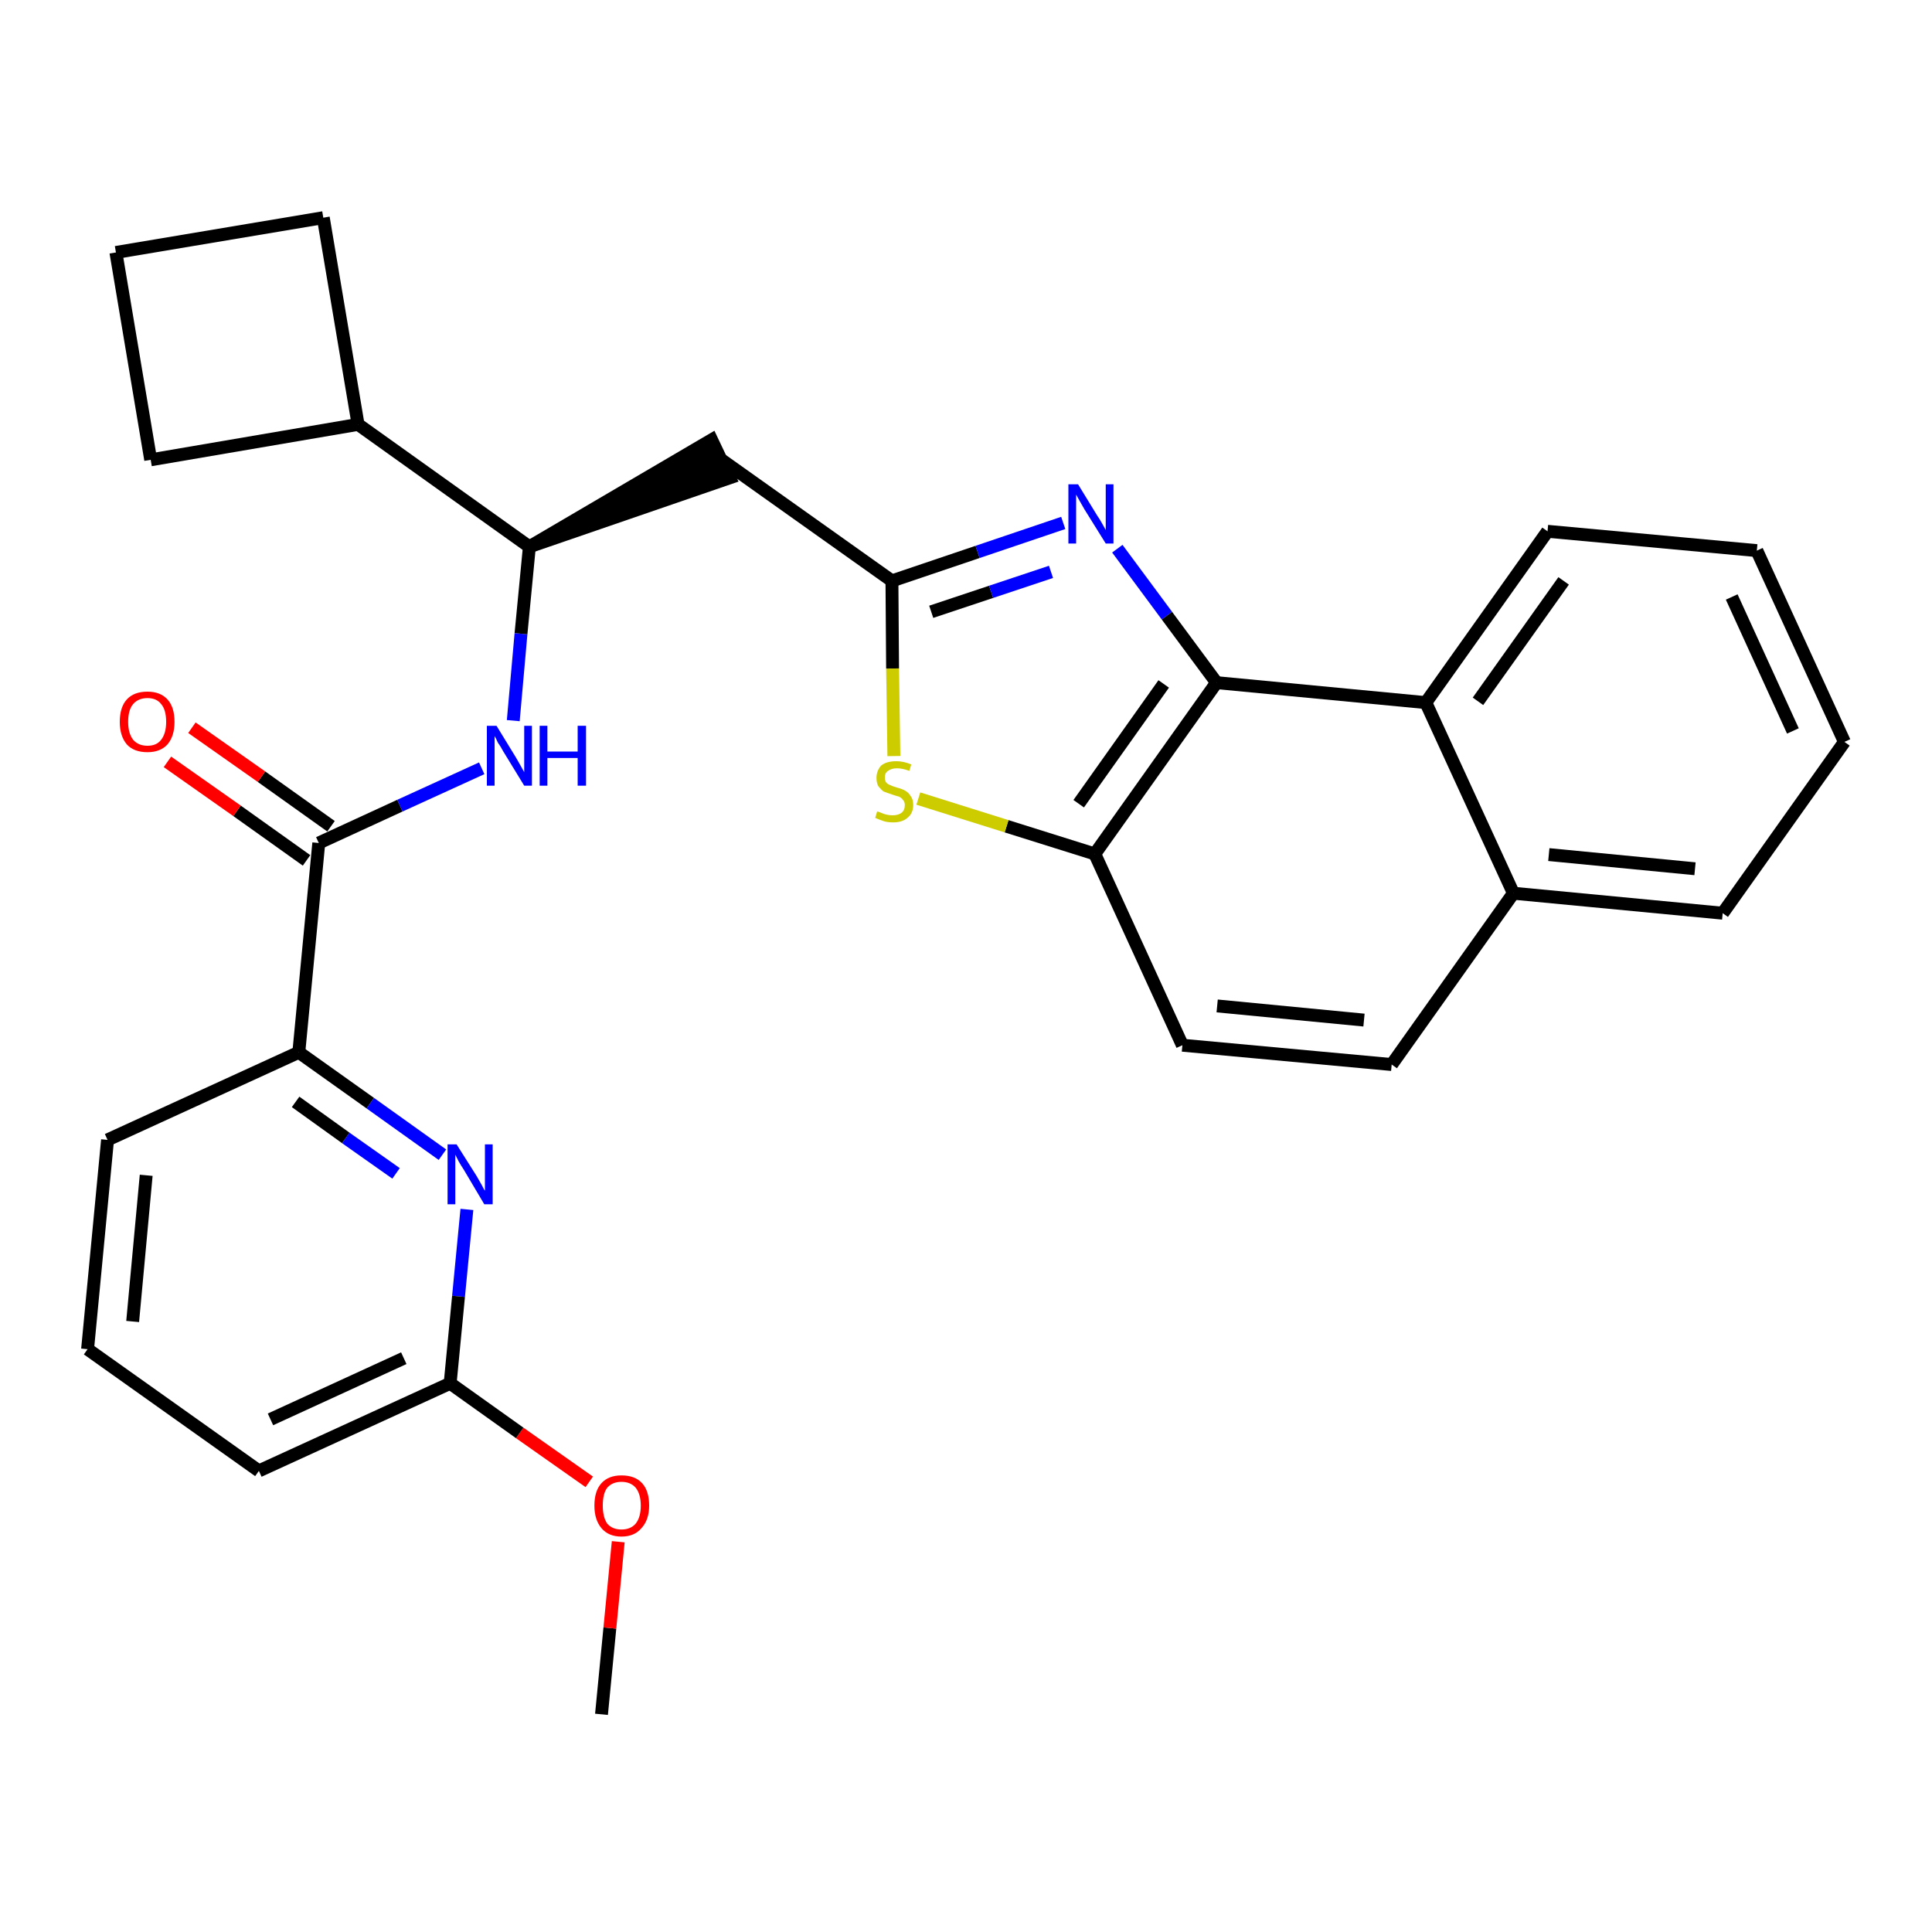 <?xml version='1.0' encoding='iso-8859-1'?>
<svg version='1.1' baseProfile='full'
              xmlns='http://www.w3.org/2000/svg'
                      xmlns:rdkit='http://www.rdkit.org/xml'
                      xmlns:xlink='http://www.w3.org/1999/xlink'
                  xml:space='preserve'
width='300px' height='300px' viewBox='0 0 300 300'>
<!-- END OF HEADER -->
<path class='bond-0 atom-0 atom-1' d='M 93.4,266.2 L 94.7,252.8' style='fill:none;fill-rule:evenodd;stroke:#000000;stroke-width:2.0px;stroke-linecap:butt;stroke-linejoin:miter;stroke-opacity:1' />
<path class='bond-0 atom-0 atom-1' d='M 94.7,252.8 L 96.0,239.4' style='fill:none;fill-rule:evenodd;stroke:#FF0000;stroke-width:2.0px;stroke-linecap:butt;stroke-linejoin:miter;stroke-opacity:1' />
<path class='bond-1 atom-1 atom-2' d='M 91.5,230.1 L 80.7,222.5' style='fill:none;fill-rule:evenodd;stroke:#FF0000;stroke-width:2.0px;stroke-linecap:butt;stroke-linejoin:miter;stroke-opacity:1' />
<path class='bond-1 atom-1 atom-2' d='M 80.7,222.5 L 69.9,214.8' style='fill:none;fill-rule:evenodd;stroke:#000000;stroke-width:2.0px;stroke-linecap:butt;stroke-linejoin:miter;stroke-opacity:1' />
<path class='bond-2 atom-2 atom-3' d='M 69.9,214.8 L 40.2,228.4' style='fill:none;fill-rule:evenodd;stroke:#000000;stroke-width:2.0px;stroke-linecap:butt;stroke-linejoin:miter;stroke-opacity:1' />
<path class='bond-2 atom-2 atom-3' d='M 62.7,210.9 L 42.0,220.4' style='fill:none;fill-rule:evenodd;stroke:#000000;stroke-width:2.0px;stroke-linecap:butt;stroke-linejoin:miter;stroke-opacity:1' />
<path class='bond-29 atom-29 atom-2' d='M 72.5,187.8 L 71.2,201.3' style='fill:none;fill-rule:evenodd;stroke:#0000FF;stroke-width:2.0px;stroke-linecap:butt;stroke-linejoin:miter;stroke-opacity:1' />
<path class='bond-29 atom-29 atom-2' d='M 71.2,201.3 L 69.9,214.8' style='fill:none;fill-rule:evenodd;stroke:#000000;stroke-width:2.0px;stroke-linecap:butt;stroke-linejoin:miter;stroke-opacity:1' />
<path class='bond-3 atom-3 atom-4' d='M 40.2,228.4 L 13.6,209.5' style='fill:none;fill-rule:evenodd;stroke:#000000;stroke-width:2.0px;stroke-linecap:butt;stroke-linejoin:miter;stroke-opacity:1' />
<path class='bond-4 atom-4 atom-5' d='M 13.6,209.5 L 16.7,177.0' style='fill:none;fill-rule:evenodd;stroke:#000000;stroke-width:2.0px;stroke-linecap:butt;stroke-linejoin:miter;stroke-opacity:1' />
<path class='bond-4 atom-4 atom-5' d='M 20.6,205.2 L 22.7,182.5' style='fill:none;fill-rule:evenodd;stroke:#000000;stroke-width:2.0px;stroke-linecap:butt;stroke-linejoin:miter;stroke-opacity:1' />
<path class='bond-5 atom-5 atom-6' d='M 16.7,177.0 L 46.4,163.4' style='fill:none;fill-rule:evenodd;stroke:#000000;stroke-width:2.0px;stroke-linecap:butt;stroke-linejoin:miter;stroke-opacity:1' />
<path class='bond-6 atom-6 atom-7' d='M 46.4,163.4 L 49.5,130.9' style='fill:none;fill-rule:evenodd;stroke:#000000;stroke-width:2.0px;stroke-linecap:butt;stroke-linejoin:miter;stroke-opacity:1' />
<path class='bond-28 atom-6 atom-29' d='M 46.4,163.4 L 57.5,171.3' style='fill:none;fill-rule:evenodd;stroke:#000000;stroke-width:2.0px;stroke-linecap:butt;stroke-linejoin:miter;stroke-opacity:1' />
<path class='bond-28 atom-6 atom-29' d='M 57.5,171.3 L 68.7,179.3' style='fill:none;fill-rule:evenodd;stroke:#0000FF;stroke-width:2.0px;stroke-linecap:butt;stroke-linejoin:miter;stroke-opacity:1' />
<path class='bond-28 atom-6 atom-29' d='M 45.9,171.1 L 53.7,176.7' style='fill:none;fill-rule:evenodd;stroke:#000000;stroke-width:2.0px;stroke-linecap:butt;stroke-linejoin:miter;stroke-opacity:1' />
<path class='bond-28 atom-6 atom-29' d='M 53.7,176.7 L 61.5,182.2' style='fill:none;fill-rule:evenodd;stroke:#0000FF;stroke-width:2.0px;stroke-linecap:butt;stroke-linejoin:miter;stroke-opacity:1' />
<path class='bond-7 atom-7 atom-8' d='M 51.4,128.3 L 40.6,120.6' style='fill:none;fill-rule:evenodd;stroke:#000000;stroke-width:2.0px;stroke-linecap:butt;stroke-linejoin:miter;stroke-opacity:1' />
<path class='bond-7 atom-7 atom-8' d='M 40.6,120.6 L 29.8,113.0' style='fill:none;fill-rule:evenodd;stroke:#FF0000;stroke-width:2.0px;stroke-linecap:butt;stroke-linejoin:miter;stroke-opacity:1' />
<path class='bond-7 atom-7 atom-8' d='M 47.6,133.6 L 36.8,125.9' style='fill:none;fill-rule:evenodd;stroke:#000000;stroke-width:2.0px;stroke-linecap:butt;stroke-linejoin:miter;stroke-opacity:1' />
<path class='bond-7 atom-7 atom-8' d='M 36.8,125.9 L 26.0,118.3' style='fill:none;fill-rule:evenodd;stroke:#FF0000;stroke-width:2.0px;stroke-linecap:butt;stroke-linejoin:miter;stroke-opacity:1' />
<path class='bond-8 atom-7 atom-9' d='M 49.5,130.9 L 62.1,125.1' style='fill:none;fill-rule:evenodd;stroke:#000000;stroke-width:2.0px;stroke-linecap:butt;stroke-linejoin:miter;stroke-opacity:1' />
<path class='bond-8 atom-7 atom-9' d='M 62.1,125.1 L 74.8,119.3' style='fill:none;fill-rule:evenodd;stroke:#0000FF;stroke-width:2.0px;stroke-linecap:butt;stroke-linejoin:miter;stroke-opacity:1' />
<path class='bond-9 atom-9 atom-10' d='M 79.7,111.9 L 80.9,98.4' style='fill:none;fill-rule:evenodd;stroke:#0000FF;stroke-width:2.0px;stroke-linecap:butt;stroke-linejoin:miter;stroke-opacity:1' />
<path class='bond-9 atom-9 atom-10' d='M 80.9,98.4 L 82.2,84.9' style='fill:none;fill-rule:evenodd;stroke:#000000;stroke-width:2.0px;stroke-linecap:butt;stroke-linejoin:miter;stroke-opacity:1' />
<path class='bond-10 atom-10 atom-11' d='M 82.2,84.9 L 113.3,74.2 L 110.5,68.3 Z' style='fill:#000000;fill-rule:evenodd;fill-opacity:1;stroke:#000000;stroke-width:2.0px;stroke-linecap:butt;stroke-linejoin:miter;stroke-opacity:1;' />
<path class='bond-24 atom-10 atom-25' d='M 82.2,84.9 L 55.6,65.9' style='fill:none;fill-rule:evenodd;stroke:#000000;stroke-width:2.0px;stroke-linecap:butt;stroke-linejoin:miter;stroke-opacity:1' />
<path class='bond-11 atom-11 atom-12' d='M 111.9,71.3 L 138.5,90.2' style='fill:none;fill-rule:evenodd;stroke:#000000;stroke-width:2.0px;stroke-linecap:butt;stroke-linejoin:miter;stroke-opacity:1' />
<path class='bond-12 atom-12 atom-13' d='M 138.5,90.2 L 151.8,85.7' style='fill:none;fill-rule:evenodd;stroke:#000000;stroke-width:2.0px;stroke-linecap:butt;stroke-linejoin:miter;stroke-opacity:1' />
<path class='bond-12 atom-12 atom-13' d='M 151.8,85.7 L 165.1,81.2' style='fill:none;fill-rule:evenodd;stroke:#0000FF;stroke-width:2.0px;stroke-linecap:butt;stroke-linejoin:miter;stroke-opacity:1' />
<path class='bond-12 atom-12 atom-13' d='M 144.6,95.0 L 153.9,91.9' style='fill:none;fill-rule:evenodd;stroke:#000000;stroke-width:2.0px;stroke-linecap:butt;stroke-linejoin:miter;stroke-opacity:1' />
<path class='bond-12 atom-12 atom-13' d='M 153.9,91.9 L 163.2,88.8' style='fill:none;fill-rule:evenodd;stroke:#0000FF;stroke-width:2.0px;stroke-linecap:butt;stroke-linejoin:miter;stroke-opacity:1' />
<path class='bond-30 atom-24 atom-12' d='M 138.8,117.4 L 138.6,103.8' style='fill:none;fill-rule:evenodd;stroke:#CCCC00;stroke-width:2.0px;stroke-linecap:butt;stroke-linejoin:miter;stroke-opacity:1' />
<path class='bond-30 atom-24 atom-12' d='M 138.6,103.8 L 138.5,90.2' style='fill:none;fill-rule:evenodd;stroke:#000000;stroke-width:2.0px;stroke-linecap:butt;stroke-linejoin:miter;stroke-opacity:1' />
<path class='bond-13 atom-13 atom-14' d='M 173.5,85.2 L 181.2,95.6' style='fill:none;fill-rule:evenodd;stroke:#0000FF;stroke-width:2.0px;stroke-linecap:butt;stroke-linejoin:miter;stroke-opacity:1' />
<path class='bond-13 atom-13 atom-14' d='M 181.2,95.6 L 188.9,106.0' style='fill:none;fill-rule:evenodd;stroke:#000000;stroke-width:2.0px;stroke-linecap:butt;stroke-linejoin:miter;stroke-opacity:1' />
<path class='bond-14 atom-14 atom-15' d='M 188.9,106.0 L 170.0,132.6' style='fill:none;fill-rule:evenodd;stroke:#000000;stroke-width:2.0px;stroke-linecap:butt;stroke-linejoin:miter;stroke-opacity:1' />
<path class='bond-14 atom-14 atom-15' d='M 180.7,106.2 L 167.5,124.8' style='fill:none;fill-rule:evenodd;stroke:#000000;stroke-width:2.0px;stroke-linecap:butt;stroke-linejoin:miter;stroke-opacity:1' />
<path class='bond-32 atom-23 atom-14' d='M 221.4,109.1 L 188.9,106.0' style='fill:none;fill-rule:evenodd;stroke:#000000;stroke-width:2.0px;stroke-linecap:butt;stroke-linejoin:miter;stroke-opacity:1' />
<path class='bond-15 atom-15 atom-16' d='M 170.0,132.6 L 183.6,162.3' style='fill:none;fill-rule:evenodd;stroke:#000000;stroke-width:2.0px;stroke-linecap:butt;stroke-linejoin:miter;stroke-opacity:1' />
<path class='bond-23 atom-15 atom-24' d='M 170.0,132.6 L 156.3,128.3' style='fill:none;fill-rule:evenodd;stroke:#000000;stroke-width:2.0px;stroke-linecap:butt;stroke-linejoin:miter;stroke-opacity:1' />
<path class='bond-23 atom-15 atom-24' d='M 156.3,128.3 L 142.6,124.0' style='fill:none;fill-rule:evenodd;stroke:#CCCC00;stroke-width:2.0px;stroke-linecap:butt;stroke-linejoin:miter;stroke-opacity:1' />
<path class='bond-16 atom-16 atom-17' d='M 183.6,162.3 L 216.1,165.3' style='fill:none;fill-rule:evenodd;stroke:#000000;stroke-width:2.0px;stroke-linecap:butt;stroke-linejoin:miter;stroke-opacity:1' />
<path class='bond-16 atom-16 atom-17' d='M 189.0,156.2 L 211.8,158.4' style='fill:none;fill-rule:evenodd;stroke:#000000;stroke-width:2.0px;stroke-linecap:butt;stroke-linejoin:miter;stroke-opacity:1' />
<path class='bond-17 atom-17 atom-18' d='M 216.1,165.3 L 235.0,138.7' style='fill:none;fill-rule:evenodd;stroke:#000000;stroke-width:2.0px;stroke-linecap:butt;stroke-linejoin:miter;stroke-opacity:1' />
<path class='bond-18 atom-18 atom-19' d='M 235.0,138.7 L 267.5,141.8' style='fill:none;fill-rule:evenodd;stroke:#000000;stroke-width:2.0px;stroke-linecap:butt;stroke-linejoin:miter;stroke-opacity:1' />
<path class='bond-18 atom-18 atom-19' d='M 240.5,132.7 L 263.2,134.9' style='fill:none;fill-rule:evenodd;stroke:#000000;stroke-width:2.0px;stroke-linecap:butt;stroke-linejoin:miter;stroke-opacity:1' />
<path class='bond-33 atom-23 atom-18' d='M 221.4,109.1 L 235.0,138.7' style='fill:none;fill-rule:evenodd;stroke:#000000;stroke-width:2.0px;stroke-linecap:butt;stroke-linejoin:miter;stroke-opacity:1' />
<path class='bond-19 atom-19 atom-20' d='M 267.5,141.8 L 286.4,115.2' style='fill:none;fill-rule:evenodd;stroke:#000000;stroke-width:2.0px;stroke-linecap:butt;stroke-linejoin:miter;stroke-opacity:1' />
<path class='bond-20 atom-20 atom-21' d='M 286.4,115.2 L 272.8,85.5' style='fill:none;fill-rule:evenodd;stroke:#000000;stroke-width:2.0px;stroke-linecap:butt;stroke-linejoin:miter;stroke-opacity:1' />
<path class='bond-20 atom-20 atom-21' d='M 278.4,113.5 L 268.9,92.7' style='fill:none;fill-rule:evenodd;stroke:#000000;stroke-width:2.0px;stroke-linecap:butt;stroke-linejoin:miter;stroke-opacity:1' />
<path class='bond-21 atom-21 atom-22' d='M 272.8,85.5 L 240.3,82.5' style='fill:none;fill-rule:evenodd;stroke:#000000;stroke-width:2.0px;stroke-linecap:butt;stroke-linejoin:miter;stroke-opacity:1' />
<path class='bond-22 atom-22 atom-23' d='M 240.3,82.5 L 221.4,109.1' style='fill:none;fill-rule:evenodd;stroke:#000000;stroke-width:2.0px;stroke-linecap:butt;stroke-linejoin:miter;stroke-opacity:1' />
<path class='bond-22 atom-22 atom-23' d='M 242.8,90.2 L 229.5,108.9' style='fill:none;fill-rule:evenodd;stroke:#000000;stroke-width:2.0px;stroke-linecap:butt;stroke-linejoin:miter;stroke-opacity:1' />
<path class='bond-25 atom-25 atom-26' d='M 55.6,65.9 L 50.2,33.8' style='fill:none;fill-rule:evenodd;stroke:#000000;stroke-width:2.0px;stroke-linecap:butt;stroke-linejoin:miter;stroke-opacity:1' />
<path class='bond-31 atom-28 atom-25' d='M 23.4,71.4 L 55.6,65.9' style='fill:none;fill-rule:evenodd;stroke:#000000;stroke-width:2.0px;stroke-linecap:butt;stroke-linejoin:miter;stroke-opacity:1' />
<path class='bond-26 atom-26 atom-27' d='M 50.2,33.8 L 18.0,39.2' style='fill:none;fill-rule:evenodd;stroke:#000000;stroke-width:2.0px;stroke-linecap:butt;stroke-linejoin:miter;stroke-opacity:1' />
<path class='bond-27 atom-27 atom-28' d='M 18.0,39.2 L 23.4,71.4' style='fill:none;fill-rule:evenodd;stroke:#000000;stroke-width:2.0px;stroke-linecap:butt;stroke-linejoin:miter;stroke-opacity:1' />
<path  class='atom-1' d='M 92.3 233.8
Q 92.3 231.5, 93.4 230.3
Q 94.5 229.1, 96.5 229.1
Q 98.6 229.1, 99.7 230.3
Q 100.8 231.5, 100.8 233.8
Q 100.8 236.0, 99.6 237.3
Q 98.5 238.6, 96.5 238.6
Q 94.5 238.6, 93.4 237.3
Q 92.3 236.0, 92.3 233.8
M 96.5 237.5
Q 97.9 237.5, 98.7 236.6
Q 99.5 235.6, 99.5 233.8
Q 99.5 232.0, 98.7 231.0
Q 97.9 230.1, 96.5 230.1
Q 95.1 230.1, 94.3 231.0
Q 93.6 231.9, 93.6 233.8
Q 93.6 235.6, 94.3 236.6
Q 95.1 237.5, 96.5 237.5
' fill='#FF0000'/>
<path  class='atom-8' d='M 18.6 112.1
Q 18.6 109.8, 19.7 108.6
Q 20.8 107.4, 22.9 107.4
Q 24.9 107.4, 26.0 108.6
Q 27.1 109.8, 27.1 112.1
Q 27.1 114.3, 26.0 115.6
Q 24.9 116.8, 22.9 116.8
Q 20.8 116.8, 19.7 115.6
Q 18.6 114.3, 18.6 112.1
M 22.9 115.8
Q 24.3 115.8, 25.0 114.9
Q 25.8 113.9, 25.8 112.1
Q 25.8 110.2, 25.0 109.3
Q 24.3 108.4, 22.9 108.4
Q 21.5 108.4, 20.7 109.3
Q 19.9 110.2, 19.9 112.1
Q 19.9 113.9, 20.7 114.9
Q 21.5 115.8, 22.9 115.8
' fill='#FF0000'/>
<path  class='atom-9' d='M 77.1 112.7
L 80.1 117.6
Q 80.4 118.1, 80.9 119.0
Q 81.4 119.9, 81.4 119.9
L 81.4 112.7
L 82.6 112.7
L 82.6 122.0
L 81.4 122.0
L 78.1 116.6
Q 77.8 116.0, 77.3 115.3
Q 77.0 114.6, 76.8 114.3
L 76.8 122.0
L 75.6 122.0
L 75.6 112.7
L 77.1 112.7
' fill='#0000FF'/>
<path  class='atom-9' d='M 83.8 112.7
L 85.0 112.7
L 85.0 116.7
L 89.7 116.7
L 89.7 112.7
L 91.0 112.7
L 91.0 122.0
L 89.7 122.0
L 89.7 117.7
L 85.0 117.7
L 85.0 122.0
L 83.8 122.0
L 83.8 112.7
' fill='#0000FF'/>
<path  class='atom-13' d='M 167.4 75.2
L 170.4 80.1
Q 170.7 80.5, 171.2 81.4
Q 171.7 82.3, 171.7 82.3
L 171.7 75.2
L 172.9 75.2
L 172.9 84.4
L 171.7 84.4
L 168.4 79.1
Q 168.0 78.4, 167.6 77.7
Q 167.2 77.0, 167.1 76.8
L 167.1 84.4
L 165.9 84.4
L 165.9 75.2
L 167.4 75.2
' fill='#0000FF'/>
<path  class='atom-24' d='M 136.2 126.0
Q 136.3 126.0, 136.8 126.2
Q 137.2 126.4, 137.7 126.5
Q 138.1 126.6, 138.6 126.6
Q 139.5 126.6, 140.0 126.2
Q 140.5 125.8, 140.5 125.0
Q 140.5 124.5, 140.2 124.2
Q 140.0 123.9, 139.6 123.7
Q 139.2 123.6, 138.6 123.4
Q 137.7 123.1, 137.2 122.9
Q 136.8 122.6, 136.4 122.1
Q 136.1 121.6, 136.1 120.8
Q 136.1 119.7, 136.8 118.9
Q 137.6 118.2, 139.2 118.2
Q 140.3 118.2, 141.5 118.7
L 141.2 119.7
Q 140.1 119.3, 139.3 119.3
Q 138.4 119.3, 137.9 119.7
Q 137.4 120.0, 137.4 120.7
Q 137.4 121.2, 137.6 121.5
Q 137.9 121.8, 138.2 121.9
Q 138.6 122.1, 139.3 122.3
Q 140.1 122.5, 140.6 122.8
Q 141.1 123.1, 141.4 123.6
Q 141.8 124.1, 141.8 125.0
Q 141.8 126.3, 140.9 127.0
Q 140.1 127.7, 138.7 127.7
Q 137.8 127.7, 137.2 127.5
Q 136.6 127.3, 135.9 127.0
L 136.2 126.0
' fill='#CCCC00'/>
<path  class='atom-29' d='M 70.9 177.7
L 74.0 182.6
Q 74.3 183.1, 74.8 184.0
Q 75.2 184.8, 75.3 184.9
L 75.3 177.7
L 76.5 177.7
L 76.5 187.0
L 75.2 187.0
L 72.0 181.6
Q 71.6 181.0, 71.2 180.3
Q 70.8 179.5, 70.7 179.3
L 70.7 187.0
L 69.5 187.0
L 69.5 177.7
L 70.9 177.7
' fill='#0000FF'/>
</svg>
